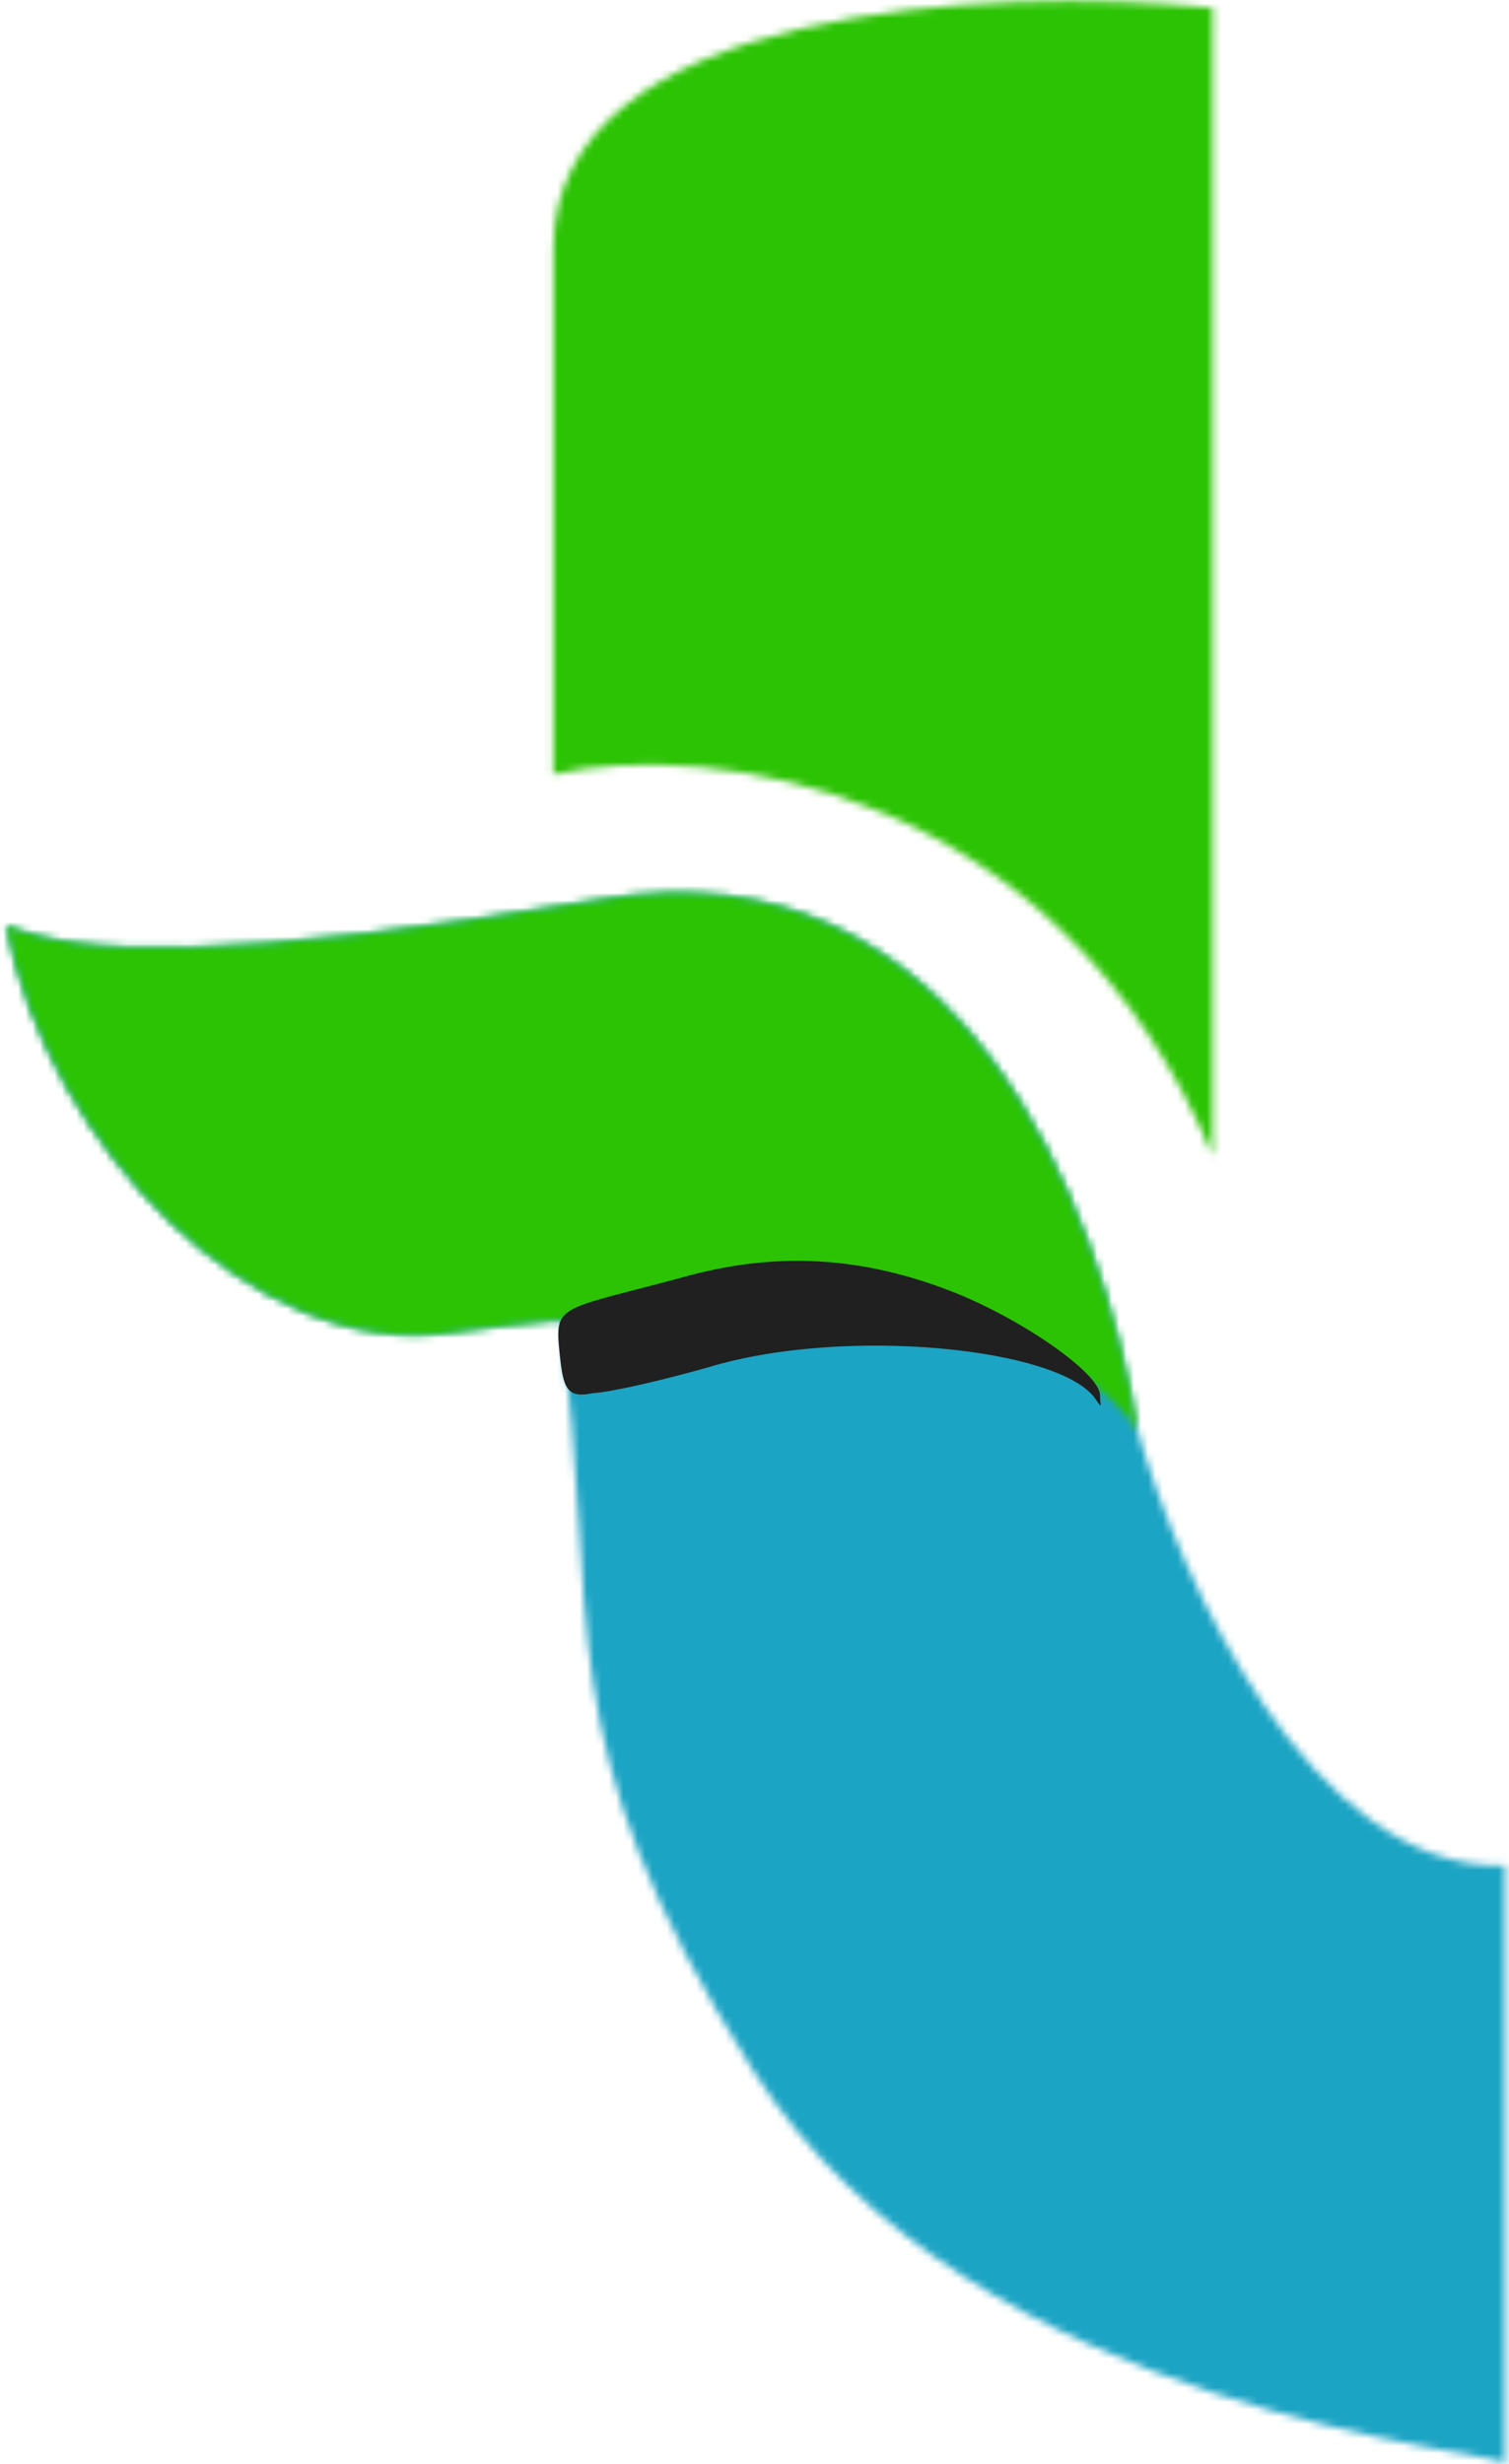 <svg width="207" height="338" viewBox="0 0 207 338" fill="none" xmlns="http://www.w3.org/2000/svg">
<mask id="path-1-inside-1_215_584" fill="white">
<path d="M75.91 106.227V34.092C75.91 0.73 136.198 -1.925 166.342 1.09V158.524C145.241 107.858 97.262 101.401 75.91 106.227Z"/>
</mask>
<path d="M75.91 106.227H-24.09V231.348L97.954 203.767L75.91 106.227ZM166.342 158.524L74.028 196.97L266.342 158.524H166.342ZM166.342 1.09H266.342V-89.404L176.297 -98.413L166.342 1.09ZM-24.09 34.092V106.227H175.91V34.092H-24.09ZM97.954 203.767C91.722 205.175 88.079 204.924 86.945 204.819C85.37 204.675 83.826 204.329 82.146 203.616C80.287 202.827 78.161 201.528 76.264 199.666C74.255 197.694 73.756 196.318 74.028 196.97L258.656 120.079C214.04 12.948 109.237 -3.827 53.867 8.687L97.954 203.767ZM266.342 158.524V1.09H66.342V158.524H266.342ZM176.297 -98.413C154.793 -100.564 120.169 -101.259 86.8 -93.364C70.428 -89.491 45.818 -81.621 23.37 -63.681C-2.401 -43.085 -24.09 -9.527 -24.09 34.092H175.91C175.91 45.619 173.148 57.908 167.143 69.372C161.347 80.437 154.018 87.93 148.232 92.555C138.03 100.708 130.376 101.847 132.844 101.263C134.012 100.987 137.466 100.415 142.992 100.222C148.275 100.037 153.2 100.275 156.387 100.594L176.297 -98.413Z" fill="#2CC304" mask="url(#path-1-inside-1_215_584)"/>
<mask id="path-3-inside-2_215_584" fill="white">
<path d="M0.833 126.943C11.071 131.151 30.782 132.011 82.763 123.336C131.392 115.221 151.014 164.814 156.103 196.373C161.79 216.516 179.82 256.622 206.437 255.901V337.954C206.437 336.151 133.273 331.516 103.209 283.853C74.202 237.867 82.763 222.539 76.762 181.05C71.899 181.517 66.783 182.113 61.405 182.847C34.988 186.454 6.835 157.6 0.833 126.943Z"/>
</mask>
<path d="M198.672 170.146C185.079 148.082 162.327 138.21 143.189 133.815C123.203 129.226 99.311 128.652 71.979 131.279L81.545 230.82C102.966 228.762 115.124 229.973 120.81 231.279C127.344 232.78 119.886 232.911 113.533 222.6L198.672 170.146ZM0.833 126.943L38.849 34.451L-133.001 -36.183L-97.304 146.156L0.833 126.943ZM82.763 123.336L99.224 221.972L82.763 123.336ZM156.103 196.373L57.378 212.292L58.297 217.99L59.865 223.546L156.103 196.373ZM61.405 182.847L47.878 83.767H47.878L61.405 182.847ZM206.437 255.901H306.437V153.154L203.728 155.938L206.437 255.901ZM103.209 283.853L18.629 337.204L18.629 337.204L103.209 283.853ZM76.762 181.05L175.731 166.733L162.083 72.39L67.196 81.508L76.762 181.05ZM-37.183 219.435C-13.483 229.176 10.026 230.443 28.846 229.934C48.306 229.408 71.45 226.607 99.224 221.972L66.303 24.7C42.096 28.74 29.394 29.846 23.443 30.007C16.853 30.185 25.387 28.918 38.849 34.451L-37.183 219.435ZM99.224 221.972C92.959 223.018 82.968 222.641 72.465 217.843C62.879 213.463 57.798 207.667 56.07 205.388C54.477 203.286 54.683 202.867 55.547 205.203C56.341 207.348 57.006 209.988 57.378 212.292L254.827 180.454C250.877 155.955 240.69 117.86 215.451 84.566C186.292 46.102 134.669 13.292 66.303 24.7L99.224 221.972ZM47.878 83.767C75.599 79.982 90.88 93.851 92.539 95.435C95.408 98.176 97.749 101.493 98.97 107.73L-97.304 146.156C-90.081 183.051 -70.663 216.123 -45.612 240.053C-21.772 262.827 20.795 289.32 74.933 281.928L47.878 83.767ZM59.865 223.546C64.788 240.982 74.653 266.766 90.965 290.538C103.822 309.276 142.112 357.681 209.146 355.864L203.728 155.938C224.003 155.388 238.896 163.059 246.547 168.564C250.246 171.226 252.637 173.608 253.896 174.977C255.181 176.373 255.799 177.269 255.877 177.384C255.919 177.444 255.164 176.284 254.103 173.881C253.072 171.546 252.475 169.677 252.34 169.2L59.865 223.546ZM106.437 255.901V337.954H306.437V255.901H106.437ZM306.437 337.954C306.437 293.612 278.854 268.161 270.801 261.379C260.554 252.749 250.968 248.261 247.482 246.682C239.575 243.101 232.866 241.346 231.339 240.94C226.898 239.757 222.838 239.003 221.954 238.834C216.354 237.767 218.448 238.224 213.723 237.301C208.634 236.306 203.119 235.03 197.69 233.222C183.81 228.601 184.499 225.287 187.788 230.503L18.629 337.204C51.983 390.082 104.286 412.917 134.504 422.979C151.124 428.513 165.779 431.714 175.348 433.585C177.744 434.053 179.845 434.442 181.464 434.738C183.384 435.09 183.95 435.191 184.516 435.299C185.691 435.523 183.232 435.099 179.877 434.206C178.894 433.944 172.6 432.324 164.971 428.869C161.624 427.353 152.144 422.926 141.967 414.355C133.985 407.633 106.437 382.24 106.437 337.954H306.437ZM67.196 81.508C60.924 82.111 54.486 82.864 47.878 83.767L74.933 281.928C79.08 281.362 82.873 280.923 86.328 280.591L67.196 81.508ZM187.788 230.503C183.018 222.94 181.279 218.979 180.72 217.561C180.356 216.639 180.333 216.465 180.232 215.795C179.918 213.722 179.739 211.391 179.156 201.971C178.632 193.506 177.849 181.369 175.731 166.733L-22.208 195.367C-21.325 201.475 -20.927 206.813 -20.462 214.328C-20.056 220.887 -19.436 233.042 -17.515 245.735C-12.846 276.573 -1.801 304.815 18.629 337.204L187.788 230.503Z" fill="#1CA4C4" mask="url(#path-3-inside-2_215_584)"/>
<mask id="path-5-inside-3_215_584" fill="white">
<path d="M82.763 123.336C30.782 132.011 11.071 131.151 0.833 126.943C6.835 157.6 34.988 186.454 61.405 182.847C66.783 182.113 71.899 181.517 76.762 181.05C125.515 176.365 148.862 184.621 156.103 196.373C151.014 164.814 131.392 115.221 82.763 123.336Z"/>
</mask>
<path d="M0.833 126.943L38.849 34.451L-133.001 -36.183L-97.304 146.156L0.833 126.943ZM82.763 123.336L99.224 221.972L82.763 123.336ZM156.103 196.373L70.964 248.827L254.827 180.454L156.103 196.373ZM61.405 182.847L47.878 83.767L47.878 83.767L61.405 182.847ZM76.762 181.05L86.328 280.591H86.328L76.762 181.05ZM-37.183 219.435C-13.483 229.176 10.026 230.443 28.846 229.934C48.306 229.408 71.45 226.607 99.224 221.972L66.303 24.7C42.096 28.74 29.394 29.846 23.443 30.007C16.853 30.185 25.387 28.918 38.849 34.451L-37.183 219.435ZM99.224 221.972C92.959 223.018 82.968 222.641 72.465 217.843C62.879 213.463 57.798 207.667 56.07 205.388C54.477 203.286 54.683 202.867 55.547 205.203C56.341 207.348 57.006 209.988 57.378 212.292L254.827 180.454C250.877 155.955 240.69 117.86 215.451 84.566C186.292 46.102 134.669 13.292 66.303 24.7L99.224 221.972ZM47.878 83.767C75.599 79.982 90.88 93.851 92.539 95.435C95.408 98.176 97.749 101.493 98.97 107.73L-97.304 146.156C-90.081 183.051 -70.663 216.123 -45.612 240.053C-21.772 262.827 20.795 289.32 74.933 281.928L47.878 83.767ZM241.241 143.919C217.675 105.667 179.818 90.925 154.379 85.084C127.243 78.853 97.483 78.598 67.196 81.508L86.328 280.591C104.794 278.817 111.084 280.347 109.62 280.011C108.597 279.776 103.486 278.518 96.502 274.376C89.3 270.106 79.182 262.166 70.964 248.827L241.241 143.919ZM67.196 81.508C60.924 82.111 54.486 82.864 47.878 83.767L74.933 281.928C79.08 281.362 82.873 280.923 86.328 280.591L67.196 81.508Z" fill="#2CC304" mask="url(#path-5-inside-3_215_584)"/>
<path d="M94.764 174.905C76.662 179.844 76.049 178.667 76.76 185.576C77.237 190.206 77.613 191.887 81.267 191.111C83.967 190.957 91.112 189.259 97.146 187.561C115.883 181.851 145.735 184.899 150.339 191.998C151.292 193.387 150.903 192.792 150.903 191.403C150.903 188.471 140.653 181.233 131.126 177.375C118.741 172.436 107.149 171.664 94.764 174.905Z" fill="#202020"/>
</svg>
